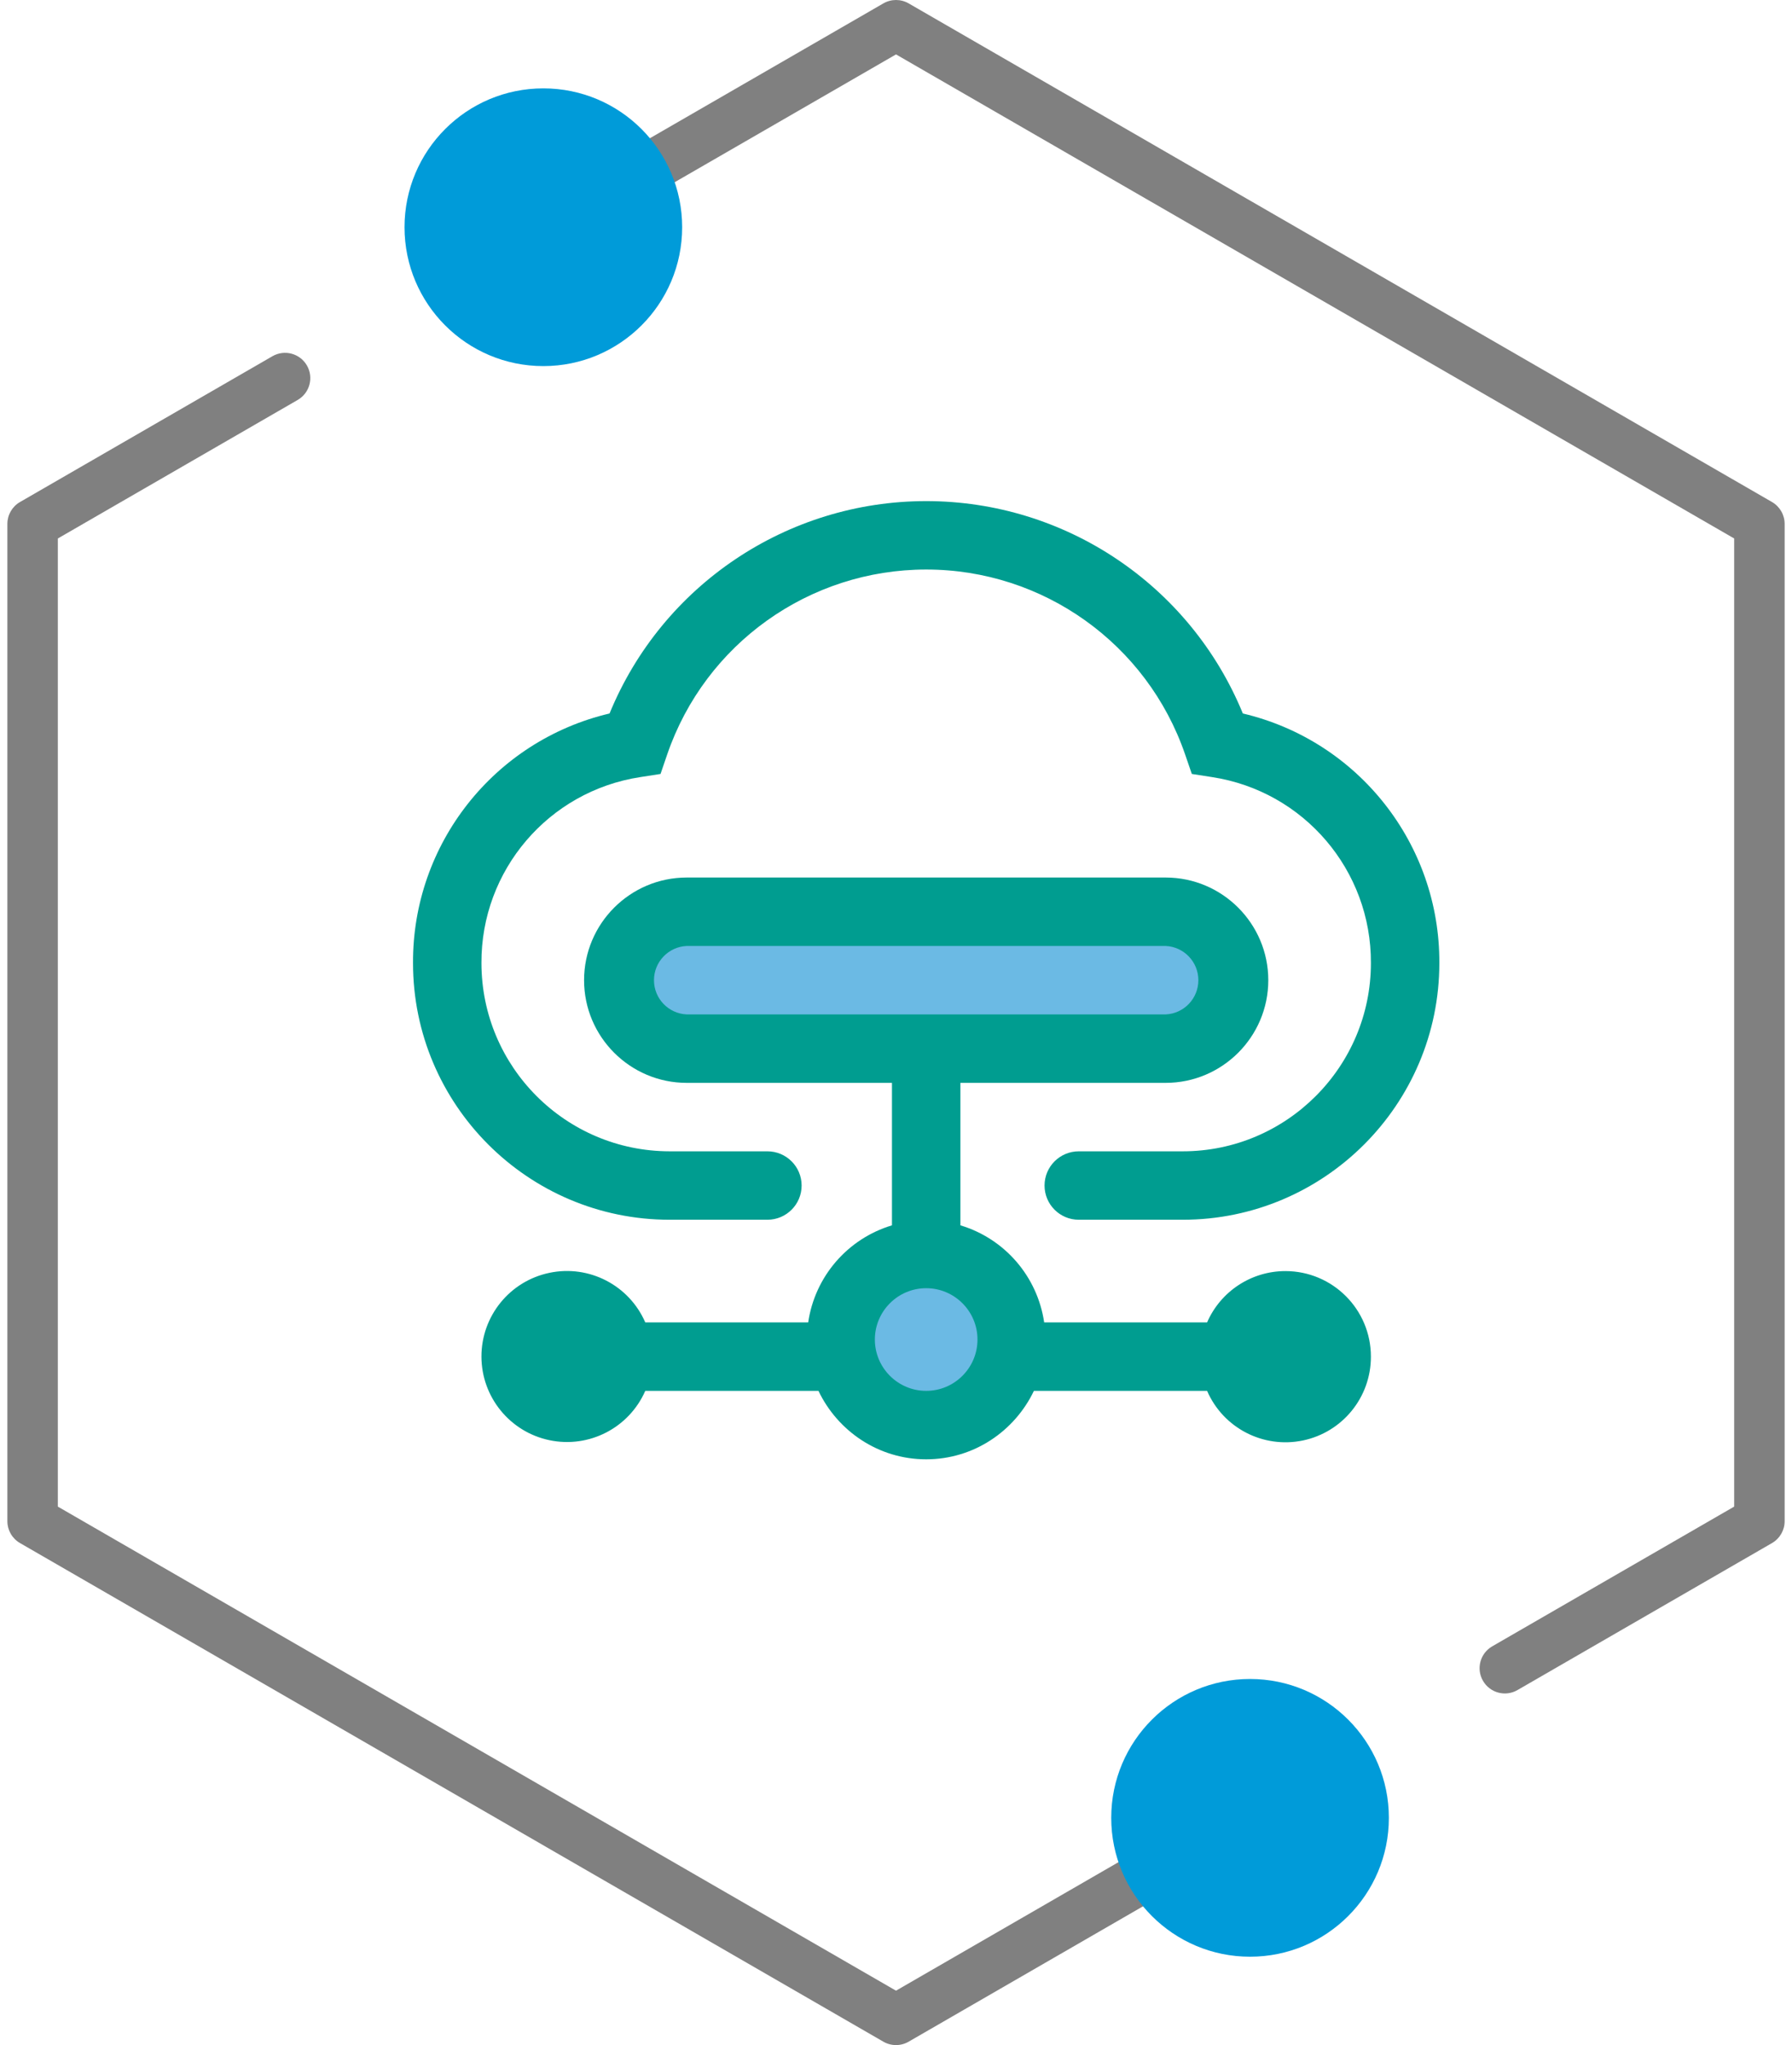 <?xml version="1.0" encoding="UTF-8"?>
<svg width="142px" height="162px" viewBox="0 0 142 162" version="1.1" xmlns="http://www.w3.org/2000/svg" xmlns:xlink="http://www.w3.org/1999/xlink">
    <!-- Generator: Sketch 59.1 (86144) - https://sketch.com -->
    <title>按需扩容</title>
    <desc>Created with Sketch.</desc>
    <g id="Page-1" stroke="none" stroke-width="1" fill="none" fill-rule="evenodd">
        <g id="网页端" transform="translate(-1469, -2178)">
            <g id="按需扩容" transform="translate(1450, 2169)">
                <polygon id="Fill-1" points="0 180 180 180 180 0 0 0"></polygon>
                <g id="Group-22" transform="translate(21, 11)">
                    <path d="M99.855,98.689 C97.163,98.689 94.726,100.287 93.651,102.754 L80.741,102.754 C80.209,99.121 77.621,96.121 74.102,95.064 L74.102,83.779 L90.368,83.779 C94.851,83.779 98.501,80.129 98.501,75.647 C98.501,71.162 94.851,67.513 90.368,67.513 L52.416,67.513 C47.931,67.513 44.283,71.162 44.283,75.647 C44.283,80.129 47.931,83.779 52.416,83.779 L68.68,83.779 L68.68,95.064 C65.162,96.121 62.573,99.12 62.042,102.754 L49.132,102.754 C47.853,99.809 44.68,98.168 41.538,98.826 C38.394,99.481 36.144,102.254 36.15,105.466 C36.157,108.669 38.406,111.431 41.542,112.085 C44.678,112.742 47.844,111.111 49.132,108.177 L62.855,108.177 C64.384,111.371 67.621,113.599 71.391,113.599 C75.163,113.599 78.399,111.371 79.928,108.177 L93.651,108.177 C94.93,111.123 98.102,112.763 101.246,112.106 C104.388,111.451 106.638,108.677 106.632,105.466 C106.632,101.722 103.599,98.689 99.855,98.689" id="Fill-2" fill="#009D90"></path>
                    <path d="M52.416,78.357 C50.965,78.292 49.822,77.097 49.822,75.646 C49.822,74.194 50.965,73.001 52.416,72.934 L90.368,72.934 C91.817,73.001 92.96,74.194 92.96,75.646 C92.96,77.097 91.817,78.292 90.368,78.357 L52.416,78.357 Z" id="Fill-4" fill="#6BBAE4"></path>
                    <path d="M71.391,108.177 C69.15,108.177 67.325,106.353 67.325,104.111 C67.325,101.868 69.15,100.044 71.391,100.044 C73.633,100.044 75.457,101.868 75.457,104.111 C75.457,106.353 73.633,108.177 71.391,108.177" id="Fill-6" fill="#6BBAE4"></path>
                    <path d="M51.06,94.622 L58.81,94.622 C60.307,94.622 61.521,93.409 61.521,91.911 C61.521,90.414 60.307,89.201 58.81,89.201 L51.06,89.201 C42.83,89.191 36.159,82.521 36.15,74.291 C36.113,66.941 41.464,60.675 48.729,59.559 L50.341,59.308 L50.87,57.763 C53.876,49.001 62.123,43.115 71.391,43.115 C80.658,43.113 88.902,48.998 91.91,57.763 L92.441,59.308 L94.054,59.559 C101.318,60.675 106.669,66.941 106.632,74.291 C106.632,82.51 99.942,89.201 91.723,89.201 L83.482,89.201 C81.985,89.201 80.771,90.414 80.771,91.911 C80.771,93.409 81.985,94.622 83.482,94.622 L91.723,94.622 C102.935,94.622 112.055,85.503 112.055,74.291 C112.101,64.878 105.645,56.679 96.484,54.518 C92.305,44.34 82.394,37.695 71.393,37.695 C60.391,37.695 50.48,44.34 46.302,54.518 C37.14,56.678 30.681,64.877 30.728,74.291 C30.728,85.503 39.847,94.622 51.06,94.622" id="Fill-8" fill="#009D90"></path>
                    <path d="M49.21,16.067 C49.21,20.504 45.612,24.101 41.176,24.101 C36.739,24.101 33.142,20.504 33.142,16.067 C33.142,11.63 36.739,8.034 41.176,8.034 C45.612,8.034 49.21,11.63 49.21,16.067 Z" id="Stroke-10" stroke="#808080" stroke-width="4" stroke-linecap="round" stroke-linejoin="round"></path>
                    <path d="M105.448,141.933 C105.448,146.37 101.85,149.966 97.414,149.966 C92.977,149.966 89.38,146.37 89.38,141.933 C89.38,137.496 92.977,133.899 97.414,133.899 C101.85,133.899 105.448,137.496 105.448,141.933 Z" id="Stroke-12" stroke="#808080" stroke-width="4" stroke-linecap="round" stroke-linejoin="round"></path>
                    <path d="M88.379,144.501 C89.336,143.949 90.559,144.277 91.111,145.233 C91.664,146.19 91.336,147.413 90.379,147.965 L70,159.732 C69.382,160.09 68.619,160.09 68,159.732 L-0.416,120.232 C-1.035,119.875 -1.416,119.215 -1.416,118.5 L-1.416,39.5 C-1.416,38.786 -1.035,38.125 -0.416,37.768 L19.588,26.218 C20.545,25.666 21.768,25.994 22.32,26.95 C22.873,27.907 22.545,29.13 21.588,29.682 L2.584,40.655 L2.584,117.346 L69,155.691 L88.379,144.501 Z" id="Stroke-14" fill="#808080" fill-rule="nonzero"></path>
                    <path d="M69.001,2.31 L51.011,12.695 L49.236,13.72 C48.279,14.273 47.056,13.945 46.504,12.989 C45.951,12.032 46.279,10.809 47.235,10.257 L49.011,9.231 L68.001,-1.732 C68.619,-2.089 69.382,-2.089 70.001,-1.732 L138.417,37.768 C139.035,38.126 139.417,38.786 139.417,39.501 L139.417,118.501 C139.417,119.215 139.035,119.875 138.417,120.233 L118.245,131.879 C117.288,132.431 116.065,132.103 115.513,131.146 C114.96,130.19 115.288,128.967 116.245,128.414 L135.417,117.346 L135.417,40.655 L69.001,2.31 Z" id="Stroke-16" fill="#808080" fill-rule="nonzero"></path>
                    <path d="M52.055,16 C52.055,22.075 47.13,27 41.055,27 C34.98,27 30.055,22.075 30.055,16 C30.055,9.925 34.98,5 41.055,5 C47.13,5 52.055,9.925 52.055,16" id="Fill-18" fill="#009BD9"></path>
                    <path d="M108.055,142 C108.055,148.075 103.13,153 97.055,153 C90.98,153 86.055,148.075 86.055,142 C86.055,135.925 90.98,131 97.055,131 C103.13,131 108.055,135.925 108.055,142" id="Fill-20" fill="#009BD9"></path>
                </g>
            </g>
        </g>
    </g>
</svg>